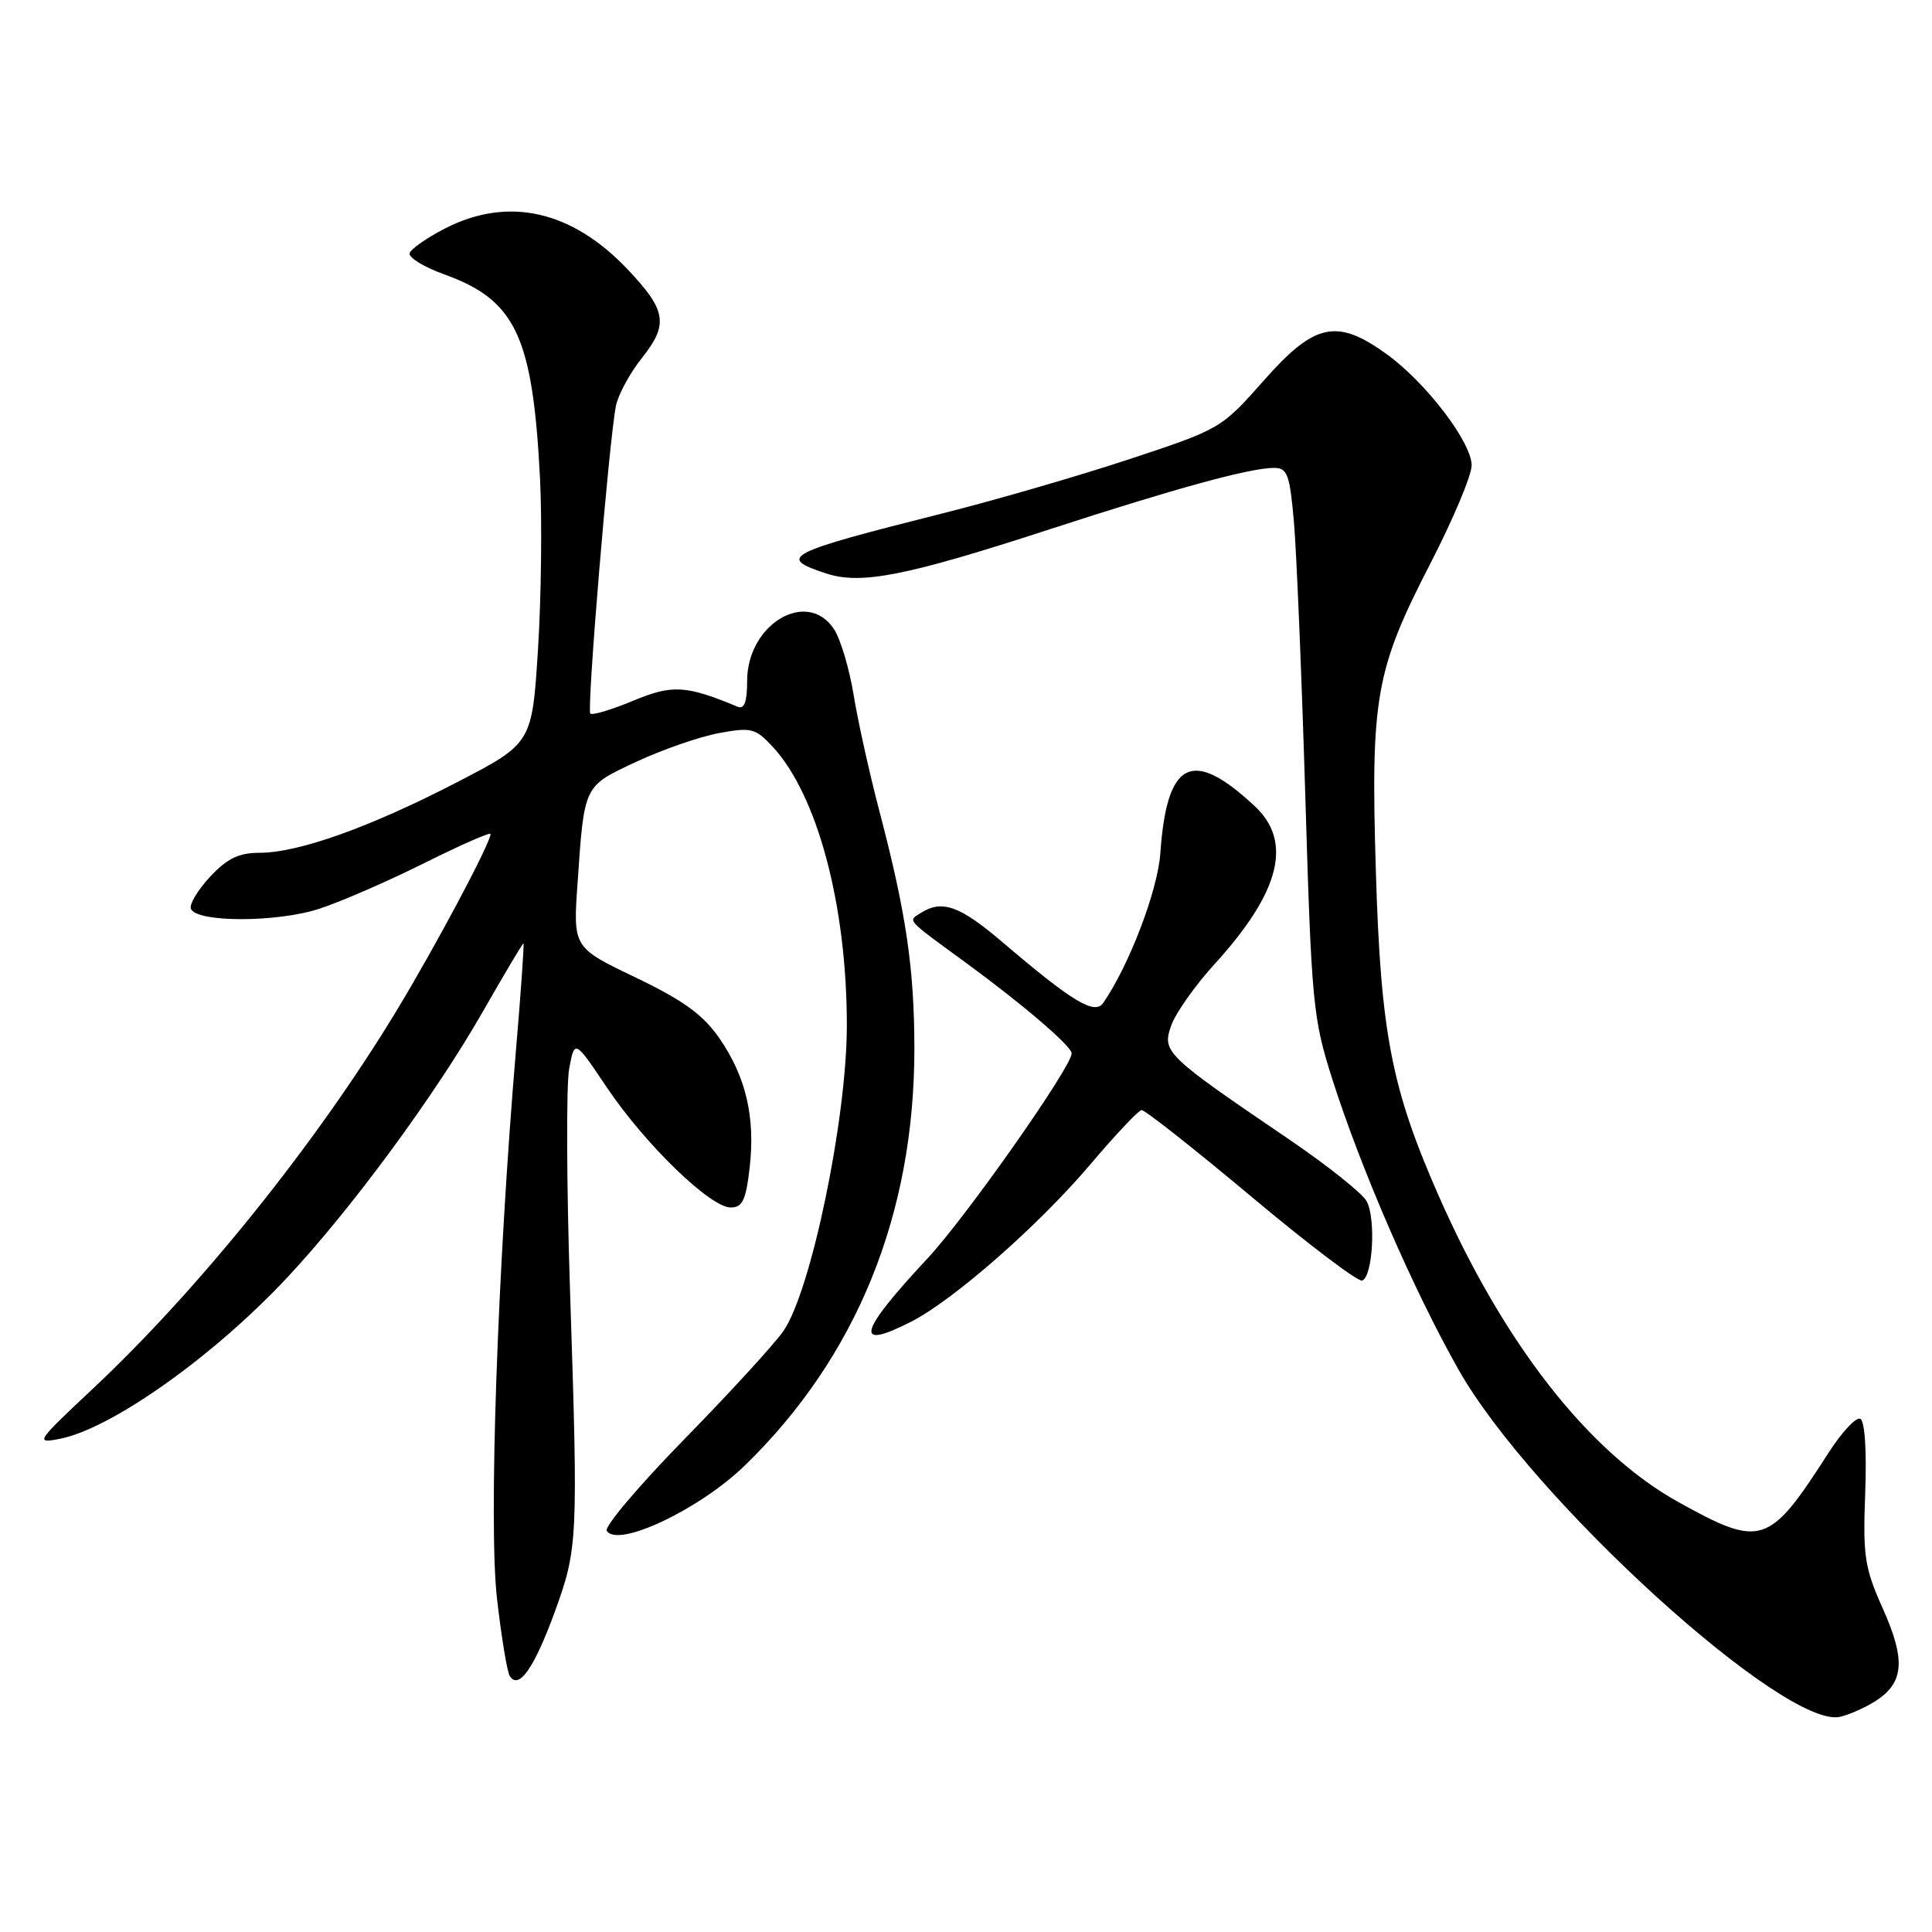 <?xml version="1.0" encoding="UTF-8" standalone="no"?>
<!DOCTYPE svg PUBLIC "-//W3C//DTD SVG 1.1//EN" "http://www.w3.org/Graphics/SVG/1.1/DTD/svg11.dtd" >
<svg xmlns="http://www.w3.org/2000/svg" xmlns:xlink="http://www.w3.org/1999/xlink" version="1.1" viewBox="0 0 256 256">
 <g >
 <path fill="currentColor"
d=" M 248.62 225.33 C 252.30 222.92 252.51 219.90 249.49 213.16 C 247.07 207.76 246.83 206.23 247.15 197.83 C 247.36 192.25 247.10 188.30 246.50 188.00 C 245.95 187.72 244.06 189.75 242.29 192.50 C 234.40 204.81 233.40 205.14 222.41 199.04 C 210.49 192.43 199.20 177.98 190.54 158.24 C 184.37 144.18 182.95 136.82 182.31 115.50 C 181.61 92.40 182.25 88.80 189.55 74.63 C 192.55 68.81 195.00 62.98 195.00 61.67 C 195.00 58.61 188.98 50.72 183.76 46.94 C 177.14 42.15 174.21 42.77 167.46 50.42 C 161.83 56.79 161.70 56.86 149.65 60.84 C 142.97 63.05 131.88 66.27 125.00 68.00 C 104.01 73.29 102.95 73.84 109.45 75.98 C 114.08 77.51 120.11 76.32 139.19 70.10 C 155.82 64.69 165.64 62.00 168.81 62.00 C 170.59 62.00 170.90 62.85 171.46 69.25 C 171.80 73.24 172.48 89.55 172.96 105.50 C 173.78 132.96 173.97 134.95 176.53 142.97 C 180.33 154.90 187.30 170.95 193.27 181.50 C 202.98 198.65 236.62 229.23 243.85 227.48 C 245.15 227.17 247.29 226.20 248.62 225.33 Z  M 73.48 213.66 C 76.57 205.17 76.62 204.23 75.53 170.98 C 75.07 156.94 75.02 143.72 75.42 141.60 C 76.14 137.73 76.14 137.73 80.43 144.12 C 85.49 151.64 94.12 160.00 96.82 160.00 C 98.37 160.00 98.84 159.04 99.33 154.75 C 100.10 148.03 98.85 142.69 95.32 137.57 C 93.16 134.45 90.57 132.57 84.22 129.52 C 75.93 125.55 75.93 125.55 76.53 117.02 C 77.43 103.94 77.30 104.22 84.31 100.94 C 87.74 99.34 92.65 97.63 95.22 97.15 C 99.53 96.35 100.08 96.48 102.33 98.89 C 108.32 105.29 112.24 120.05 112.21 136.00 C 112.18 148.38 107.46 171.08 103.81 176.36 C 102.62 178.09 96.72 184.52 90.71 190.67 C 84.70 196.81 80.06 202.29 80.40 202.84 C 81.83 205.15 92.68 200.02 98.67 194.21 C 113.49 179.82 121.17 160.95 121.16 138.92 C 121.15 128.31 120.06 120.94 116.53 107.50 C 115.23 102.55 113.69 95.64 113.12 92.13 C 112.55 88.63 111.38 84.70 110.52 83.38 C 106.96 77.96 99.00 82.69 99.00 90.23 C 99.00 92.99 98.63 94.01 97.75 93.65 C 90.87 90.79 89.10 90.69 83.88 92.86 C 81.02 94.05 78.48 94.81 78.22 94.55 C 77.73 94.06 80.69 58.50 81.61 53.80 C 81.90 52.32 83.46 49.43 85.09 47.39 C 88.61 42.96 88.30 41.10 83.14 35.67 C 75.75 27.88 67.35 26.00 59.01 30.25 C 56.59 31.49 54.46 32.97 54.28 33.55 C 54.11 34.12 56.16 35.38 58.85 36.35 C 68.33 39.76 70.58 44.53 71.55 63.28 C 71.84 68.90 71.72 79.12 71.29 86.00 C 70.50 98.50 70.50 98.50 60.50 103.68 C 49.04 109.61 39.55 113.00 34.38 113.00 C 31.66 113.00 30.10 113.75 27.87 116.14 C 26.25 117.87 25.09 119.79 25.29 120.39 C 25.90 122.25 36.69 122.26 42.33 120.41 C 45.18 119.48 51.44 116.75 56.25 114.35 C 61.06 111.95 65.00 110.22 65.00 110.51 C 65.00 111.71 57.70 125.42 52.47 134.05 C 41.85 151.56 26.30 170.90 12.24 184.07 C 4.78 191.07 4.62 191.30 7.93 190.65 C 14.78 189.31 28.27 179.74 38.04 169.30 C 46.54 160.22 57.60 145.19 63.93 134.13 C 66.80 129.11 69.24 125.00 69.36 125.00 C 69.47 125.00 69.03 131.41 68.36 139.25 C 65.91 168.25 64.74 202.04 65.85 211.77 C 66.43 216.86 67.19 221.50 67.54 222.07 C 68.72 223.97 70.77 221.07 73.48 213.66 Z  M 120.79 175.10 C 126.42 172.21 137.64 162.35 144.43 154.34 C 147.77 150.40 150.84 147.14 151.26 147.09 C 151.67 147.04 158.19 152.18 165.74 158.50 C 173.29 164.83 179.93 169.86 180.49 169.68 C 181.89 169.22 182.34 161.50 181.09 159.17 C 180.53 158.13 175.89 154.43 170.79 150.96 C 154.43 139.85 153.96 139.40 155.18 135.92 C 155.75 134.27 158.36 130.57 160.97 127.71 C 169.63 118.20 171.32 111.53 166.25 106.81 C 157.96 99.07 154.61 100.75 153.75 113.06 C 153.41 117.99 149.59 127.99 146.18 132.89 C 145.04 134.52 142.12 132.76 132.83 124.84 C 127.19 120.03 124.84 119.18 122.03 120.96 C 120.27 122.07 119.90 121.66 128.11 127.66 C 135.64 133.18 142.00 138.63 142.00 139.58 C 142.00 141.37 127.99 161.30 122.90 166.75 C 113.70 176.60 113.08 179.05 120.79 175.10 Z "/>
</g>
</svg>